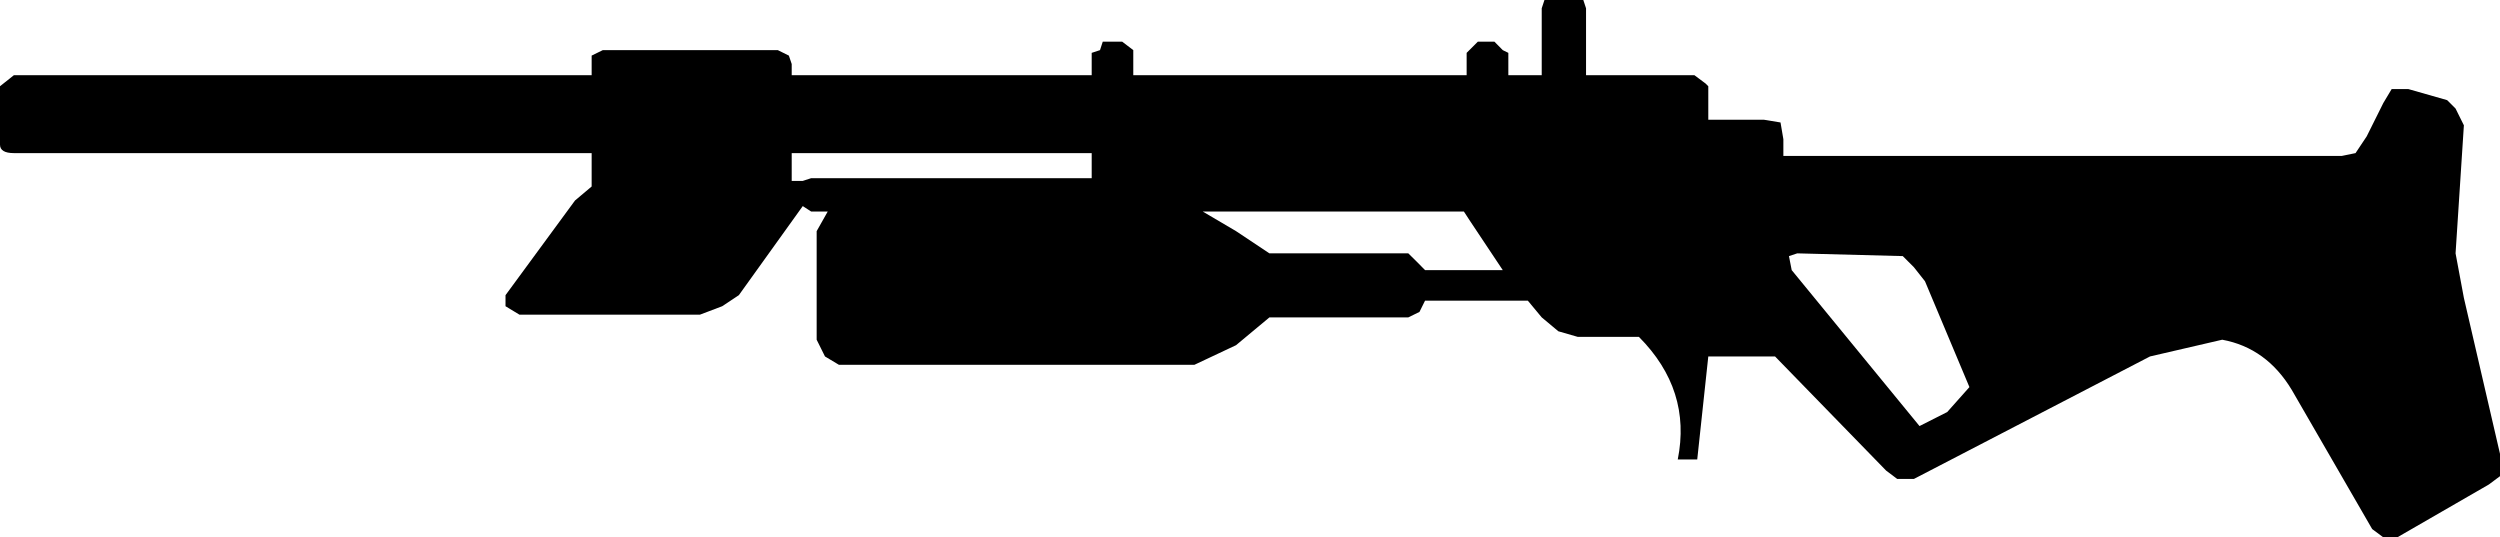 <?xml version="1.0" encoding="UTF-8"?>
<svg xmlns="http://www.w3.org/2000/svg" xmlns:xlink="http://www.w3.org/1999/xlink" width="22.843mm" height="4.910mm" viewBox="-212.007 131.928 22.843 4.91">
    <path transform="matrix(-1,0,0,1,0,0)" style="stroke:none;fill:#000000;fill-rule:evenodd" d="M198.606,132.411L198.504,132.309L198.352,132.309L198.276,132.386L198.225,132.411L198.225,132.615L197.92,132.615L197.92,132.004L197.895,131.928L197.54,131.928L197.515,132.004L197.515,132.615L196.525,132.615L196.423,132.691L196.398,132.716L196.398,133.022L195.89,133.022L195.738,133.047L195.712,133.2L195.712,133.353L190.611,133.353L190.484,133.327L190.382,133.174L190.23,132.869L190.154,132.742L190.001,132.742L189.647,132.843L189.57,132.92L189.494,133.073L189.57,134.243L189.494,134.65L189.164,136.075L189.164,136.279L189.266,136.355L190.103,136.838L190.23,136.838L190.332,136.762L191.067,135.49C191.22,135.236,191.431,135.082,191.702,135.032L192.362,135.185L194.519,136.304L194.672,136.304L194.773,136.228L195.788,135.185L196.398,135.185L196.499,136.126L196.677,136.126C196.592,135.702,196.711,135.329,197.032,135.006L197.591,135.006L197.768,134.955L197.92,134.828L198.047,134.675L198.986,134.675L199.037,134.778L199.139,134.828L200.408,134.828L200.713,135.082L201.093,135.261L204.342,135.261L204.469,135.185L204.545,135.032L204.545,134.04L204.444,133.861L204.595,133.861L204.672,133.811L205.256,134.625L205.408,134.726L205.611,134.803L207.261,134.803L207.388,134.726L207.388,134.625L206.753,133.76L206.601,133.632L206.601,133.327L211.88,133.327C211.964,133.327,212.007,133.301,212.007,133.25L212.007,132.716L211.88,132.615L206.601,132.615L206.601,132.436L206.499,132.386L204.9,132.386L204.799,132.436L204.773,132.513L204.773,132.615L202.032,132.615L202.032,132.411L201.956,132.386L201.931,132.309L201.753,132.309L201.652,132.386L201.652,132.615L198.606,132.615L198.606,132.411M204.773,133.327L204.773,133.581L204.672,133.581L204.595,133.556L202.032,133.556L202.032,133.327L204.773,133.327zM199.139,134.243L199.062,134.319L198.986,134.396L198.276,134.396L198.581,133.938L198.631,133.861L201.017,133.861L200.713,134.04L200.408,134.243L199.139,134.243zM195.585,134.243L195.661,134.268L195.636,134.396L194.468,135.821L194.215,135.693L194.012,135.465L194.418,134.498L194.519,134.37L194.621,134.268L195.585,134.243z"/>
</svg>

